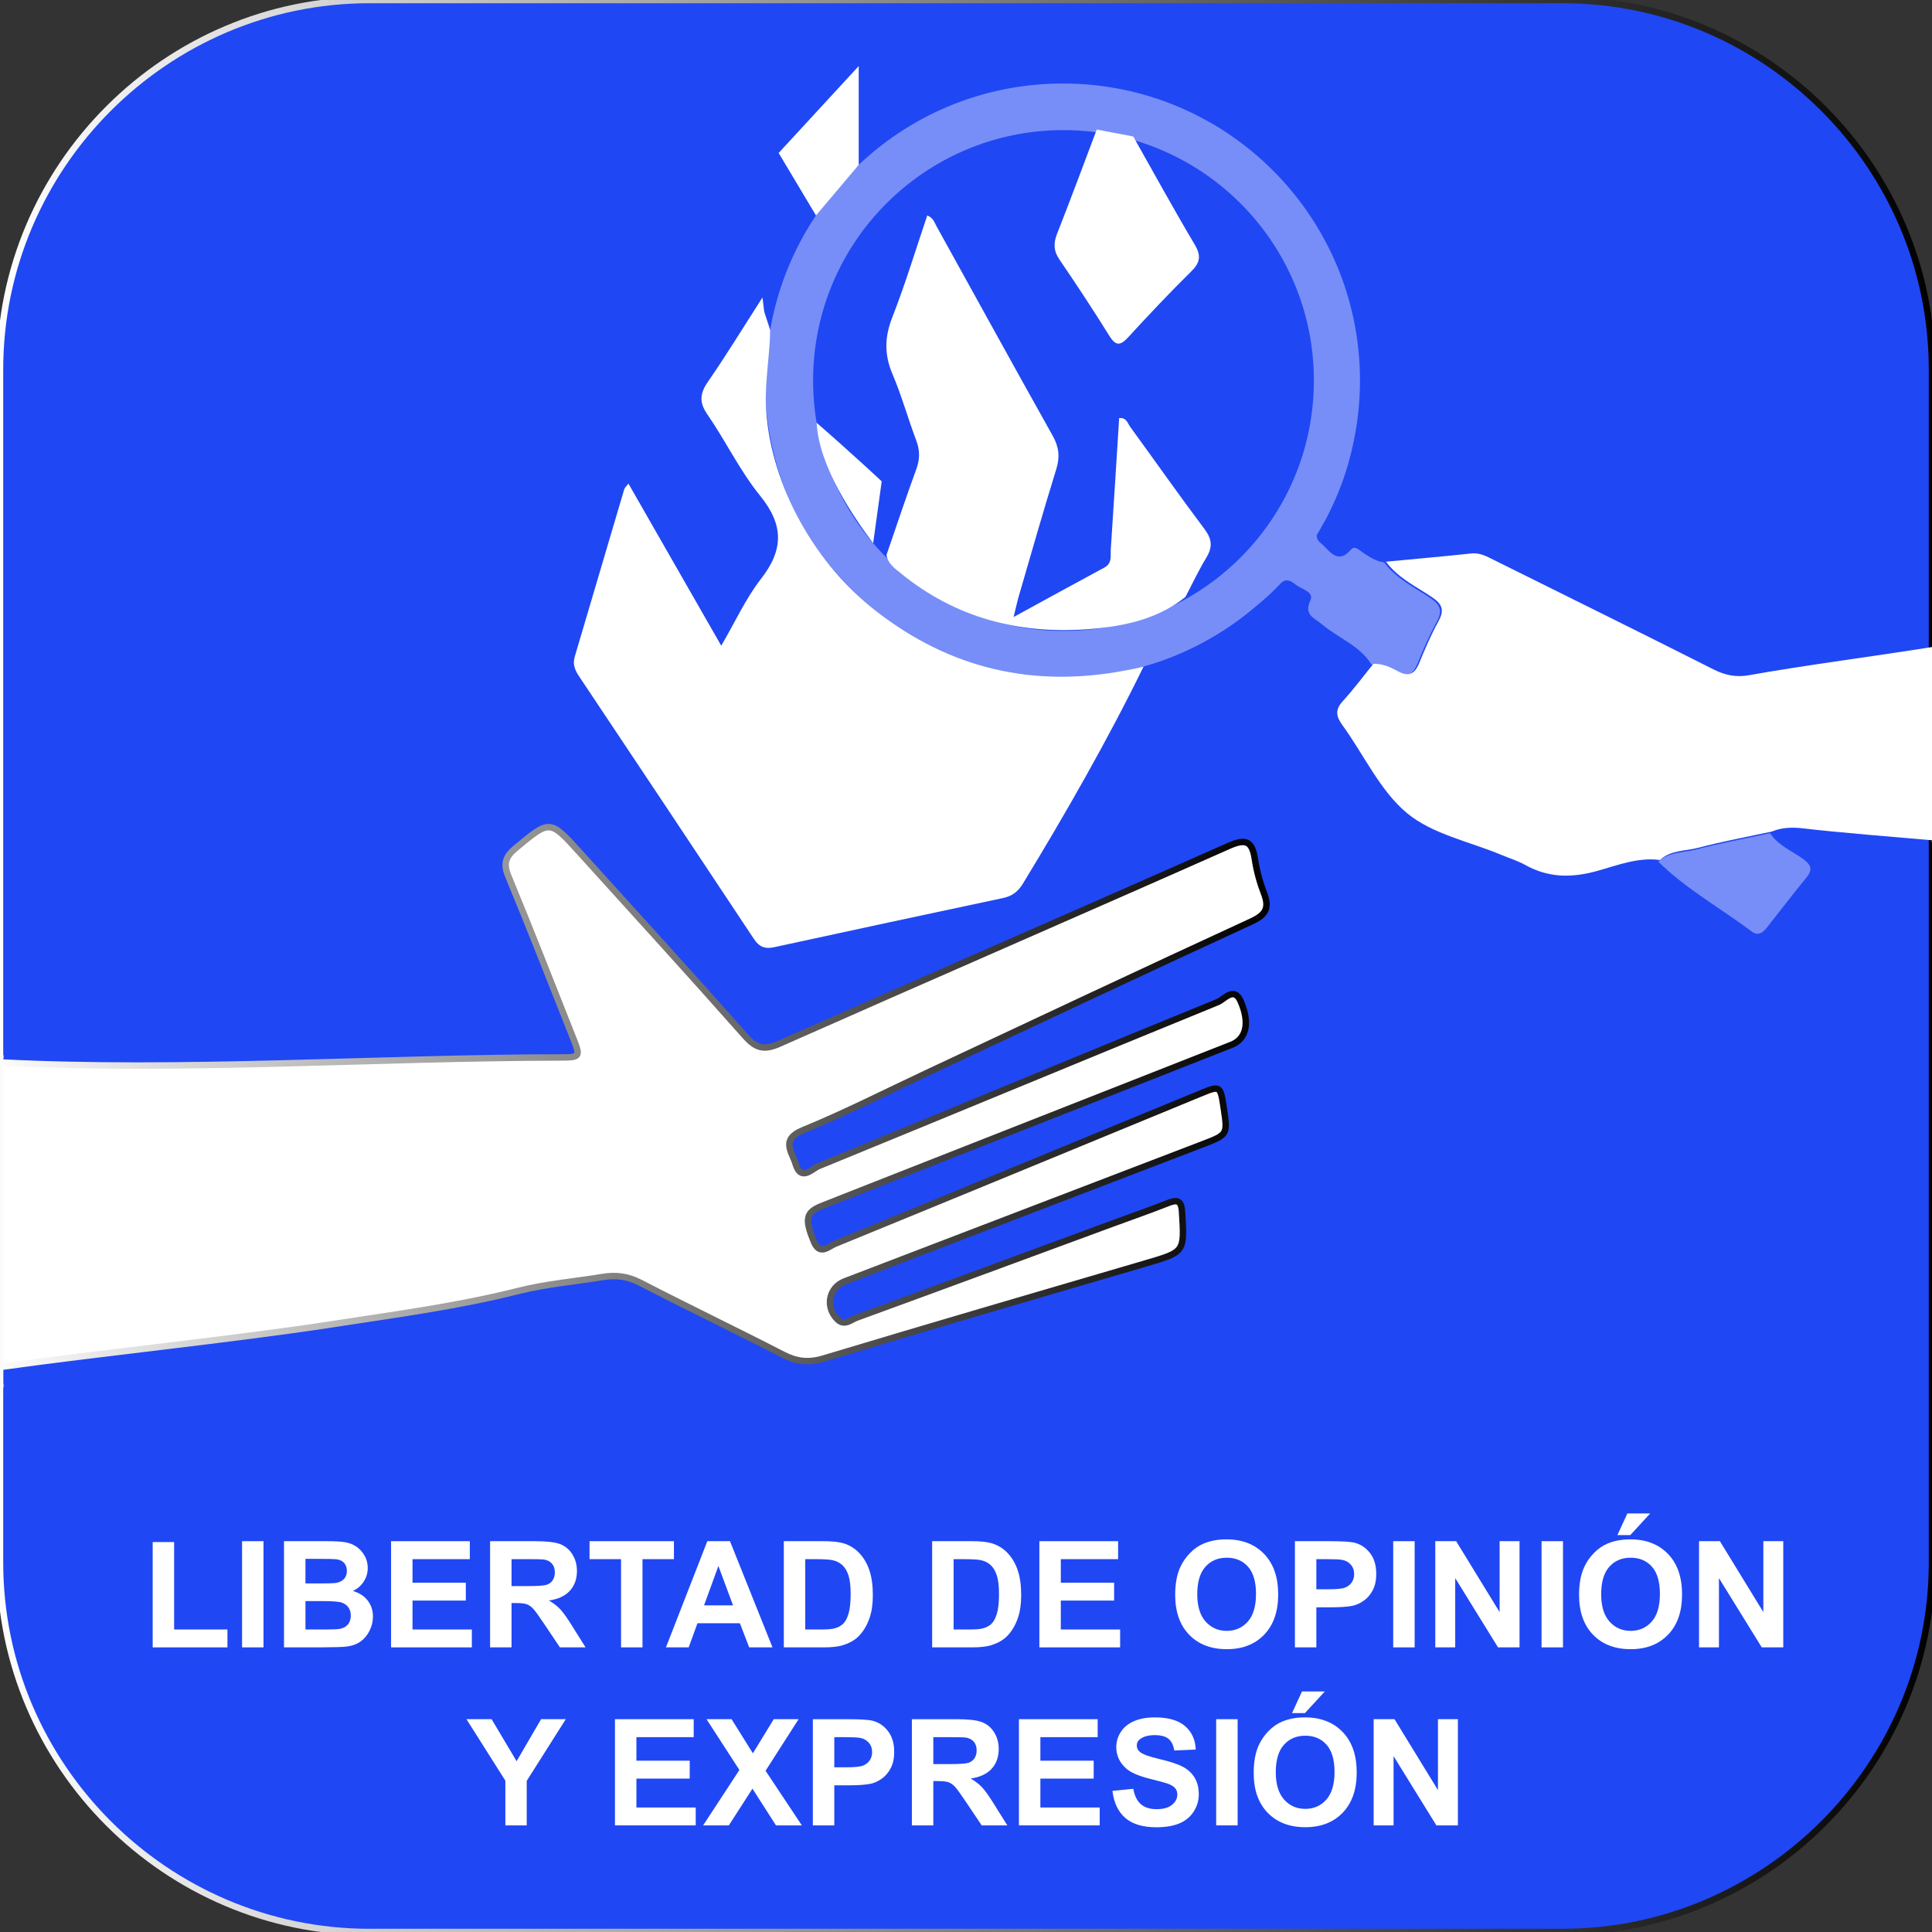 <?xml version="1.0" encoding="utf-8"?>
<!-- Generator: Adobe Illustrator 16.0.0, SVG Export Plug-In . SVG Version: 6.00 Build 0)  -->
<!DOCTYPE svg PUBLIC "-//W3C//DTD SVG 1.0//EN" "http://www.w3.org/TR/2001/REC-SVG-20010904/DTD/svg10.dtd">
<svg version="1.0" id="Capa_1" xmlns="http://www.w3.org/2000/svg" xmlns:xlink="http://www.w3.org/1999/xlink" x="0px" y="0px"
	 width="300px" height="300px" viewBox="0 0 300 300" enable-background="new 0 0 300 300" xml:space="preserve">
<rect x="0" y="0" width="300" height="300" fill="#333333" stroke="none"/>
<g>
	<linearGradient id="SVGID_1_" gradientUnits="userSpaceOnUse" x1="-0.5" y1="150" x2="300.5" y2="150">
		<stop  offset="0" style="stop-color:#FFFFFF"/>
		<stop  offset="1" style="stop-color:#000000"/>
	</linearGradient>
	<path fill="#2047F4" stroke="url(#SVGID_1_)" stroke-miterlimit="10" d="M242.623,300H57.378C25.82,300,0,274.18,0,242.622V57.377
		C0,25.82,25.82,0,57.378,0h185.245C274.181,0,300,25.82,300,57.377v185.245C300,274.18,274.181,300,242.623,300"/>
	<g opacity="0.39">
		<g>
			<path fill="#FFFFFF" d="M223.083,96.585c-1.148,2.091-2.097,4.301-3.002,6.512c-0.695,1.703-1.626,2.159-3.303,1.246
				c-1.164-0.635-2.404-1.203-3.804-1.146c-1.841-2.982-5.193-4.108-7.711-6.262c-1.168-0.999-2.858-1.409-1.777-3.754
				c0.601-1.303-1.456-1.7-2.354-2.448c-0.679-0.566-1.504-0.973-2.299-0.115c-1.175,1.267-2.417,2.403-3.711,3.442
				c-8.077,6.956-18.582,11.17-30.077,11.17c-13.724,0-26.042-6-34.492-15.513c-7.486-8.072-11.395-18.008-11.798-29.632
				c-0.021-0.636,0.051-1.221,0.179-1.774c0.423-25.113,20.898-45.344,46.111-45.344c25.479,0,46.132,20.653,46.132,46.131
				c0,3.369-0.371,6.651-1.058,9.814c-0.845,4.081-2.293,8.068-4.358,11.922c-0.043,0.081-0.095,0.163-0.149,0.247
				c-0.359,0.663-0.735,1.315-1.127,1.958c-0.065,0.433,0.075,0.872,0.624,1.307c1.253,0.99,2.505,3.514,4.693,0.973
				c0.562-0.654,1.241,0.098,1.771,0.45c1.046,0.698,2.077,1.4,3.365,1.565c0.32,0.444,0.674,0.849,1.049,1.224
				c0.376,0.375,0.774,0.72,1.188,1.047c0.237,0.188,0.48,0.369,0.728,0.545c0.494,0.354,1.003,0.686,1.517,1.011
				c0.258,0.162,0.516,0.323,0.774,0.482c0.645,0.399,1.289,0.797,1.911,1.22C223.702,93.948,224.016,94.887,223.083,96.585
				 M165.137,20.202c-21.473,0-38.879,17.407-38.879,38.88c0,21.474,17.406,38.881,38.879,38.881
				c21.474,0,38.881-17.407,38.881-38.881C204.018,37.609,186.61,20.202,165.137,20.202"/>
		</g>
	</g>
	<g opacity="0.39">
		<g>
			<path fill="#FFFFFF" d="M263.387,131.911c-1.979,0.522-4.232,0.322-5.885,1.891c4.341,4.27,9.671,7.217,14.497,10.837
				c1.053,0.789,1.782,0.13,2.425-0.685c2.026-2.573,4.02-5.174,6.092-7.709c0.982-1.202,0.709-1.941-0.467-2.818
				c-0.878-0.654-1.859-1.18-2.778-1.785c-0.23-0.151-0.456-0.308-0.675-0.472c-0.439-0.329-0.852-0.691-1.219-1.112
				c-0.183-0.21-0.354-0.436-0.512-0.679C271.035,130.207,267.174,130.915,263.387,131.911"/>
		</g>
	</g>
	<g>
		<linearGradient id="SVGID_2_" gradientUnits="userSpaceOnUse" x1="-2.712" y1="173.51" x2="197.16" y2="173.51">
			<stop  offset="0" style="stop-color:#FFFFFF"/>
			<stop  offset="1" style="stop-color:#000000"/>
		</linearGradient>
		<path fill="#FFFFFF" stroke="url(#SVGID_2_)" stroke-miterlimit="10" d="M80.512,200.451c4.271-1.08,8.723-1.447,13.087-2.164
			c2.042-0.334,3.889-0.104,5.807,0.887c7.355,3.803,14.826,7.38,22.185,11.174c2.096,1.08,3.945,1.303,6.268,0.604
			c16.681-5.021,33.405-9.898,50.122-14.799c6.01-1.763,5.941-1.731,5.569-7.914c-0.118-1.941-0.791-1.98-2.293-1.386
			c-2.773,1.098-5.596,2.071-8.396,3.104c-13.276,4.892-26.547,9.8-39.841,14.646c-0.892,0.325-1.863,1.313-2.92,0.325
			c-2.017-1.886-1.452-4.991,1.063-5.956c18.517-7.096,37.032-14.19,55.549-21.282c3.93-1.505,3.933-1.5,3.305-5.65
			c-0.53-3.504-0.532-3.51-3.738-2.188c-18.87,7.772-37.733,15.56-56.621,23.285c-1.018,0.416-2.368,1.888-3.291-0.351
			c-1.427-3.456-1.248-4.53,1.177-5.496c3.308-1.319,6.624-2.616,9.938-3.919c17.917-7.045,35.835-14.084,53.748-21.138
			c2.273-0.896,2.902-3.386,1.408-6.778c-1.025-2.33-2.534-0.272-3.537,0.138c-20.676,8.442-41.3,17.009-61.969,25.467
			c-1.067,0.438-2.758,2.461-3.593-0.339c-0.556-1.86-2.388-3.77,1.136-5.216c6.583-2.701,12.944-5.945,19.396-8.967
			c16.739-7.839,33.454-15.732,50.247-23.456c2.271-1.046,2.816-2.117,1.957-4.354c-0.652-1.696-1.146-3.494-1.415-5.291
			c-0.414-2.775-1.332-3.294-4.076-2.076c-23.23,10.309-46.553,20.407-69.784,30.711c-2.405,1.067-3.641,0.676-5.304-1.203
			c-8.493-9.596-17.132-19.063-25.735-28.562c-4.607-5.086-4.571-5.013-9.875-0.619c-1.583,1.312-1.964,2.405-1.146,4.378
			c3.428,8.27,6.677,16.612,9.983,24.932c1.246,3.133,1.236,3.197-1.969,3.201c-28.028,0.036-58.905,2.209-86.953,0.77
			c-1.577-0.081,0.433-0.371,0-1.093v51.628c0.657-2.305-5.29-2.485,0-3.234c14.547-2.062,36.883-4.37,51.403-6.618
			C61.145,204.142,70.921,202.875,80.512,200.451z"/>
		<path fill="#FFFFFF" d="M300,100.473c-8.452,1.36-19.98,2.855-28.406,4.372c-1.993,0.358-3.705,0.016-5.521-0.9
			c-11.338-5.723-22.727-11.344-34.102-16.992c-1.111-0.552-2.169-1.16-3.534-1.012c-1.101,0.119-2.201,0.232-3.303,0.343
			c-3.304,0.327-6.611,0.621-9.916,0.935c0.32,0.444,0.674,0.848,1.049,1.224c0.375,0.375,0.774,0.72,1.188,1.047
			c0.238,0.187,0.481,0.368,0.728,0.545c0.493,0.353,1.003,0.686,1.518,1.011c0.257,0.162,0.515,0.323,0.774,0.482
			c0.645,0.399,1.288,0.797,1.911,1.22c1.596,1.085,1.909,2.023,0.978,3.722c-1.148,2.091-2.098,4.301-3.002,6.511
			c-0.697,1.704-1.627,2.16-3.303,1.247c-1.164-0.634-2.405-1.204-3.805-1.146c-1.574,1.939-3.064,3.955-4.749,5.795
			c-1.237,1.351-1.042,2.373-0.037,3.755c3.334,4.583,5.81,10.146,10.021,13.637c3.958,3.28,9.699,4.408,14.657,6.482
			c1.24,0.519,2.546,0.921,3.713,1.571c3.576,1.99,7.155,2.017,11.081,0.935c3.178-0.876,6.376-2.18,9.826-1.714
			c1.652-1.568,3.905-1.369,5.885-1.891c3.786-0.997,7.648-1.705,11.479-2.532c0.195-0.081,0.392-0.152,0.59-0.215
			c1.381-0.438,2.807-0.45,4.247-0.278c5.259,0.629,14.763,1.388,20.035,1.85c0.559,0.049-0.39,0.137,0,0.267V100.42
			C299.916,100.438,300.093,100.457,300,100.473z"/>
		<polygon fill="#FFFFFF" points="133.342,25.598 133.342,10.258 120.91,23.752 126.706,33.458 		"/>
		<path fill="#FFFFFF" d="M175.969,21.186c0,0.001,0.001,0.003,0.001,0.003C175.979,21.19,175.982,21.189,175.969,21.186z"/>
		<path fill="#FFFFFF" d="M172.229,52.102c1.011,1.628,1.706,1.631,2.96,0.264c3.184-3.471,6.417-6.901,9.772-10.205
			c1.412-1.391,1.583-2.449,0.546-4.193c-3.286-5.529-6.373-11.177-9.538-16.778c-0.21-0.022-5.666-1.076-5.666-1.076
			c-2.04,5.387-4.032,10.792-6.149,16.149c-0.586,1.484-0.576,2.667,0.344,4.019C167.146,44.173,169.747,48.103,172.229,52.102z"/>
		<path fill="#FFFFFF" d="M117.071,145.806c0.817,1.233,1.715,1.585,3.137,1.276c11.842-2.577,23.688-5.121,35.543-7.635
			c1.421-0.302,2.326-0.992,3.094-2.252c6.515-10.684,13.235-22.436,18.727-33.689c-1.094,0.293-1.994,0.446-2.847,0.608
			c-14.232,2.717-27.123-0.254-38.598-9.153c-10.538-8.172-16.755-20.974-17.198-32.04c-0.149-3.747,0.624-7.902,0.663-11.656
			c-0.02-0.158-0.911-2.762-0.933-2.932c-0.011-0.085-0.021-0.173-0.033-0.265c-0.022-0.185-0.047-0.386-0.074-0.615
			c-0.043-0.344-0.093-0.751-0.155-1.259c-3.037,4.726-5.63,8.975-8.456,13.062c-1.271,1.839-1.41,3.201-0.083,5.122
			c2.842,4.115,5.029,8.726,8.162,12.583c3.68,4.532,3.697,8.366,0.157,12.908c-2.358,3.024-3.979,6.622-6.182,10.396
			c-5.001-8.734-9.673-16.895-14.41-25.167c-0.323,0.42-0.578,0.618-0.653,0.87c-2.571,8.666-5.122,17.339-7.687,26.006
			c-0.333,1.121,0,2.033,0.625,2.971C98.956,118.553,108.033,132.166,117.071,145.806z"/>
		<path fill="#FFFFFF" d="M142.271,68.381c0.575,1.527,0.588,2.9,0.022,4.444c-1.617,4.424-3.103,8.896-4.64,13.351
			c0.229,1.366,1.281,2.076,2.251,2.867c8.496,6.925,18.374,9.472,29.09,8.65c1.335-0.103,2.669-0.244,3.989-0.456
			c0.927-0.148,1.845-0.332,2.752-0.559c0.151-0.038,0.303-0.078,0.453-0.118c0.452-0.121,0.9-0.254,1.346-0.398
			c0.217-0.07,0.431-0.145,0.644-0.221c1.549-0.553,3.045-1.269,4.461-2.203c0.472-0.312,0.935-0.648,1.389-1.011
			c0.015-0.013,0.03-0.023,0.047-0.036c1.074-2.044,2.054-4.146,3.252-6.114c0.987-1.624,0.878-2.861-0.284-4.41
			c-3.929-5.234-7.689-10.594-11.545-15.884c-0.402-0.55-0.575-1.485-1.715-1.358c-0.431,6.822-0.849,13.623-1.303,20.42
			c-0.066,0.997,0.245,2.123-0.993,2.787c-4.543,2.438-9.057,4.929-14.098,7.683c0.376-1.511,0.57-2.424,0.831-3.316
			c1.912-6.555,3.773-13.126,5.799-19.646c0.592-1.905,0.419-3.446-0.551-5.178C157.4,56.848,151.424,45.969,145.41,35.11
			c-0.311-0.562-0.461-1.259-1.427-1.652c-1.789,5.287-3.392,10.617-5.417,15.782c-1.203,3.067-1.278,5.795,0.008,8.823
			C140,61.42,140.983,64.962,142.271,68.381z"/>
		<path fill="#FFFFFF" d="M135.584,84.346l1.327-9.597c0,0-4.146-3.912-10.101-9.099C127.127,72.427,132.647,80.445,135.584,84.346z
			"/>
		<polygon fill="#FFFFFF" points="27.038,239.449 23.709,239.449 23.709,255.804 35.316,255.804 35.316,253.025 27.038,253.025 		
			"/>
		<rect x="37.588" y="239.314" fill="#FFFFFF" width="3.329" height="16.489"/>
		<path fill="#FFFFFF" d="M54.786,247.041c0.713-0.321,1.276-0.805,1.692-1.45s0.625-1.354,0.625-2.126
			c0-0.713-0.169-1.355-0.507-1.929c-0.337-0.574-0.759-1.033-1.266-1.378c-0.506-0.346-1.079-0.572-1.721-0.681
			c-0.641-0.108-1.614-0.163-2.919-0.163h-6.591v16.489h5.612c2.123-0.016,3.461-0.053,4.016-0.113
			c0.885-0.098,1.629-0.357,2.232-0.781s1.081-0.989,1.429-1.699c0.349-0.707,0.522-1.437,0.522-2.188
			c0-0.951-0.27-1.78-0.809-2.485C56.562,247.833,55.791,247.334,54.786,247.041z M47.431,242.059h1.911
			c1.567,0,2.517,0.019,2.846,0.057c0.555,0.067,0.973,0.261,1.254,0.579c0.281,0.319,0.423,0.732,0.423,1.242
			c0,0.533-0.164,0.962-0.49,1.288s-0.774,0.523-1.343,0.591c-0.315,0.038-1.122,0.057-2.419,0.057h-2.182V242.059z M54.004,252.267
			c-0.311,0.349-0.714,0.567-1.209,0.657c-0.322,0.067-1.084,0.102-2.283,0.102h-3.081v-4.409h2.688
			c1.515,0,2.499,0.079,2.952,0.235c0.454,0.158,0.801,0.409,1.041,0.755c0.239,0.345,0.359,0.764,0.359,1.26
			C54.471,251.45,54.314,251.917,54.004,252.267z"/>
		<polygon fill="#FFFFFF" points="73.267,253.025 64.055,253.025 64.055,248.538 72.333,248.538 72.333,245.759 64.055,245.759 
			64.055,242.104 72.951,242.104 72.951,239.314 60.725,239.314 60.725,255.804 73.267,255.804 		"/>
		<path fill="#FFFFFF" d="M87.016,249.909c-0.468-0.502-1.062-0.963-1.782-1.383c1.447-0.21,2.535-0.718,3.261-1.524
			c0.729-0.806,1.092-1.828,1.092-3.064c0-0.975-0.239-1.841-0.72-2.599c-0.48-0.757-1.119-1.284-1.918-1.58
			c-0.798-0.297-2.079-0.444-3.841-0.444h-7.007v16.488h3.329v-6.883h0.675c0.765,0,1.324,0.062,1.676,0.185
			c0.353,0.125,0.687,0.354,1.001,0.688c0.315,0.333,0.9,1.141,1.756,2.424l2.406,3.587h3.98l-2.013-3.216
			C88.117,251.305,87.484,250.412,87.016,249.909z M81.893,246.288H79.43v-4.185h2.599c1.35,0,2.159,0.02,2.429,0.056
			c0.541,0.091,0.959,0.307,1.255,0.647s0.443,0.789,0.443,1.345c0,0.494-0.111,0.907-0.337,1.236
			c-0.225,0.331-0.536,0.562-0.934,0.697C84.487,246.221,83.49,246.288,81.893,246.288z"/>
		<polygon fill="#FFFFFF" points="96.437,255.804 99.766,255.804 99.766,242.104 104.647,242.104 104.647,239.314 91.543,239.314 
			91.543,242.104 96.437,242.104 		"/>
		<path fill="#FFFFFF" d="M116.333,255.803h3.621l-6.602-16.488h-3.521l-6.423,16.488h3.532l1.361-3.745h6.592L116.333,255.803z
			 M109.325,249.28l2.228-6.119l2.272,6.119H109.325z"/>
		<path fill="#FFFFFF" d="M130.933,239.629c-0.72-0.21-1.766-0.314-3.138-0.314h-6.085v16.488h6.265
			c1.229,0,2.212-0.116,2.946-0.348c0.983-0.315,1.763-0.755,2.34-1.315c0.766-0.744,1.354-1.714,1.767-2.915
			c0.337-0.981,0.506-2.15,0.506-3.508c0-1.545-0.181-2.844-0.54-3.897c-0.36-1.054-0.885-1.944-1.574-2.672
			C132.729,240.421,131.9,239.914,130.933,239.629z M131.754,250.59c-0.225,0.738-0.516,1.269-0.872,1.592
			c-0.356,0.322-0.805,0.552-1.345,0.686c-0.412,0.105-1.083,0.158-2.013,0.158h-2.485v-10.922h1.496
			c1.356,0,2.269,0.053,2.732,0.157c0.623,0.136,1.137,0.395,1.541,0.776c0.405,0.382,0.721,0.915,0.945,1.598
			s0.337,1.661,0.337,2.936S131.979,249.852,131.754,250.59z"/>
		<path fill="#FFFFFF" d="M158.028,243.819c-0.359-1.054-0.885-1.944-1.574-2.672c-0.69-0.727-1.519-1.233-2.486-1.519
			c-0.72-0.21-1.766-0.314-3.138-0.314h-6.086v16.488h6.266c1.229,0,2.212-0.116,2.947-0.348c0.982-0.315,1.762-0.755,2.339-1.315
			c0.765-0.744,1.354-1.714,1.767-2.915c0.337-0.981,0.506-2.15,0.506-3.508C158.568,246.172,158.388,244.873,158.028,243.819z
			 M154.789,250.59c-0.225,0.738-0.516,1.269-0.872,1.592c-0.355,0.322-0.804,0.552-1.344,0.686
			c-0.412,0.105-1.084,0.158-2.014,0.158h-2.485v-10.922h1.496c1.356,0,2.269,0.053,2.733,0.157c0.622,0.136,1.136,0.395,1.54,0.776
			c0.405,0.382,0.721,0.915,0.945,1.598s0.338,1.661,0.338,2.936S155.014,249.852,154.789,250.59z"/>
		<polygon fill="#FFFFFF" points="173.618,242.104 173.618,239.314 161.392,239.314 161.392,255.804 173.933,255.804 
			173.933,253.025 164.721,253.025 164.721,248.538 172.999,248.538 172.999,245.759 164.721,245.759 164.721,242.104 		"/>
		<path fill="#FFFFFF" d="M190.456,239.033c-1.343,0-2.527,0.217-3.555,0.652c-0.772,0.322-1.483,0.816-2.131,1.485
			c-0.649,0.667-1.161,1.421-1.536,2.261c-0.502,1.14-0.753,2.549-0.753,4.228c0,2.625,0.724,4.686,2.17,6.182
			c1.447,1.496,3.397,2.244,5.849,2.244c2.423,0,4.357-0.752,5.805-2.256c1.446-1.503,2.171-3.586,2.171-6.247
			c0-2.685-0.729-4.78-2.188-6.288C194.829,239.786,192.886,239.033,190.456,239.033z M193.757,251.805
			c-0.852,0.956-1.94,1.435-3.268,1.435s-2.422-0.482-3.284-1.445c-0.862-0.964-1.294-2.379-1.294-4.246
			c0-1.897,0.42-3.316,1.261-4.257c0.839-0.941,1.945-1.412,3.317-1.412s2.473,0.465,3.302,1.395
			c0.828,0.931,1.241,2.34,1.241,4.229C195.032,249.415,194.607,250.849,193.757,251.805z"/>
		<path fill="#FFFFFF" d="M212.748,241.176c-0.638-0.828-1.428-1.367-2.373-1.614c-0.615-0.165-1.935-0.247-3.959-0.247h-5.343
			v16.488h3.329v-6.219h2.171c1.507,0,2.658-0.079,3.453-0.237c0.585-0.127,1.16-0.388,1.727-0.781
			c0.565-0.395,1.032-0.936,1.4-1.625c0.367-0.689,0.551-1.542,0.551-2.554C213.704,243.075,213.386,242.005,212.748,241.176z
			 M209.896,245.714c-0.251,0.368-0.598,0.638-1.04,0.811c-0.442,0.172-1.32,0.259-2.632,0.259h-1.822v-4.68h1.608
			c1.199,0,1.999,0.037,2.396,0.112c0.54,0.098,0.985,0.341,1.338,0.732c0.353,0.39,0.529,0.884,0.529,1.483
			C210.274,244.919,210.148,245.347,209.896,245.714z"/>
		<rect x="216.336" y="239.314" fill="#FFFFFF" width="3.33" height="16.489"/>
		<polygon fill="#FFFFFF" points="232.859,250.325 226.11,239.314 222.871,239.314 222.871,255.804 225.965,255.804 
			225.965,245.051 232.611,255.804 235.952,255.804 235.952,239.314 232.859,239.314 		"/>
		<rect x="239.371" y="239.314" fill="#FFFFFF" width="3.33" height="16.489"/>
		<polygon fill="#FFFFFF" points="252.7,235.007 251.148,238.37 253.15,238.37 256.243,235.007 		"/>
		<path fill="#FFFFFF" d="M253.173,239.033c-1.343,0-2.527,0.217-3.556,0.652c-0.771,0.322-1.481,0.816-2.131,1.485
			c-0.648,0.667-1.16,1.421-1.535,2.261c-0.502,1.14-0.754,2.549-0.754,4.228c0,2.626,0.725,4.686,2.171,6.182
			c1.447,1.496,3.397,2.244,5.849,2.244c2.423,0,4.357-0.752,5.805-2.256c1.447-1.503,2.17-3.586,2.17-6.247
			c0-2.686-0.729-4.781-2.187-6.288C257.546,239.786,255.602,239.033,253.173,239.033z M256.474,251.805
			c-0.851,0.956-1.94,1.435-3.268,1.435s-2.422-0.482-3.284-1.445c-0.862-0.964-1.293-2.379-1.293-4.247
			c0-1.896,0.419-3.315,1.259-4.256c0.84-0.941,1.946-1.412,3.318-1.412s2.473,0.465,3.302,1.395
			c0.828,0.931,1.242,2.34,1.242,4.229C257.75,249.415,257.325,250.849,256.474,251.805z"/>
		<polygon fill="#FFFFFF" points="273.812,250.325 267.063,239.314 263.824,239.314 263.824,255.804 266.918,255.804 
			266.918,245.051 273.564,255.804 276.905,255.804 276.905,239.314 273.812,239.314 		"/>
		<polygon fill="#FFFFFF" points="80.218,273.48 76.337,266.956 72.434,266.956 78.474,276.506 78.474,283.445 81.791,283.445 
			81.791,276.528 87.854,266.956 84.019,266.956 		"/>
		<polygon fill="#FFFFFF" points="98.821,276.18 107.099,276.18 107.099,273.401 98.821,273.401 98.821,269.746 107.718,269.746 
			107.718,266.956 95.491,266.956 95.491,283.445 108.032,283.445 108.032,280.667 98.821,280.667 		"/>
		<polygon fill="#FFFFFF" points="124.004,266.956 120.146,266.956 116.907,272.254 113.601,266.956 109.709,266.956 
			114.815,274.842 109.18,283.445 113.173,283.445 116.84,277.743 120.494,283.445 124.511,283.445 118.876,274.965 		"/>
		<path fill="#FFFFFF" d="M135.521,267.203c-0.614-0.165-1.935-0.246-3.959-0.246h-5.343v16.488h3.33v-6.22h2.17
			c1.508,0,2.659-0.079,3.453-0.237c0.585-0.126,1.16-0.387,1.727-0.78c0.566-0.395,1.033-0.936,1.4-1.626
			c0.368-0.689,0.552-1.541,0.552-2.553c0-1.312-0.319-2.383-0.957-3.211C137.258,267.989,136.467,267.451,135.521,267.203z
			 M135.043,273.356c-0.251,0.367-0.598,0.638-1.039,0.81c-0.443,0.172-1.32,0.259-2.633,0.259h-1.821v-4.679h1.608
			c1.198,0,1.997,0.037,2.396,0.111c0.539,0.098,0.985,0.342,1.338,0.732c0.353,0.39,0.528,0.884,0.528,1.483
			C135.42,272.562,135.295,272.988,135.043,273.356z"/>
		<path fill="#FFFFFF" d="M152.512,277.552c-0.469-0.502-1.062-0.964-1.783-1.384c1.447-0.21,2.535-0.718,3.262-1.524
			c0.728-0.806,1.091-1.827,1.091-3.064c0-0.975-0.239-1.841-0.719-2.599c-0.48-0.757-1.12-1.283-1.919-1.579
			c-0.798-0.297-2.078-0.445-3.841-0.445h-7.007v16.489h3.329v-6.883h0.675c0.765,0,1.324,0.061,1.676,0.185
			c0.353,0.124,0.686,0.353,1.001,0.687s0.9,1.142,1.755,2.424l2.407,3.588h3.98l-2.013-3.217
			C153.612,278.946,152.979,278.055,152.512,277.552z M147.388,273.93h-2.463v-4.184h2.599c1.35,0,2.159,0.019,2.429,0.056
			c0.54,0.091,0.958,0.307,1.255,0.646c0.296,0.342,0.444,0.79,0.444,1.345c0,0.494-0.112,0.907-0.338,1.236
			c-0.225,0.331-0.536,0.563-0.934,0.698S148.985,273.93,147.388,273.93z"/>
		<polygon fill="#FFFFFF" points="161.549,276.18 169.827,276.18 169.827,273.401 161.549,273.401 161.549,269.746 170.446,269.746 
			170.446,266.956 158.22,266.956 158.22,283.445 170.761,283.445 170.761,280.667 161.549,280.667 		"/>
		<path fill="#FFFFFF" d="M183.667,274.34c-0.775-0.408-1.974-0.804-3.594-1.187c-1.619-0.383-2.639-0.749-3.059-1.102
			c-0.33-0.277-0.495-0.611-0.495-1.001c0-0.429,0.176-0.769,0.528-1.024c0.548-0.396,1.305-0.596,2.272-0.596
			c0.938,0,1.64,0.186,2.108,0.557s0.774,0.98,0.917,1.828l3.329-0.146c-0.053-1.514-0.602-2.726-1.647-3.633
			c-1.046-0.908-2.604-1.361-4.673-1.361c-1.268,0-2.35,0.191-3.245,0.574c-0.896,0.383-1.582,0.939-2.059,1.67
			c-0.477,0.731-0.714,1.517-0.714,2.355c0,1.306,0.506,2.411,1.519,3.319c0.719,0.646,1.972,1.188,3.756,1.631
			c1.388,0.345,2.276,0.585,2.666,0.72c0.569,0.202,0.969,0.44,1.197,0.714c0.229,0.273,0.344,0.605,0.344,0.995
			c0,0.608-0.272,1.139-0.815,1.592c-0.544,0.454-1.352,0.681-2.424,0.681c-1.013,0-1.816-0.255-2.413-0.765
			c-0.596-0.51-0.992-1.309-1.187-2.396l-3.239,0.314c0.217,1.844,0.885,3.249,2.002,4.212c1.117,0.964,2.718,1.445,4.803,1.445
			c1.433,0,2.629-0.2,3.588-0.602c0.96-0.4,1.702-1.014,2.228-1.839c0.524-0.824,0.787-1.71,0.787-2.654
			c0-1.042-0.22-1.918-0.658-2.626C185.051,275.308,184.443,274.749,183.667,274.34z"/>
		<rect x="188.848" y="266.956" fill="#FFFFFF" width="3.329" height="16.489"/>
		<polygon fill="#FFFFFF" points="202.175,262.648 200.623,266.012 202.625,266.012 205.719,262.648 		"/>
		<path fill="#FFFFFF" d="M202.648,266.675c-1.343,0-2.527,0.218-3.555,0.652c-0.771,0.323-1.483,0.817-2.131,1.485
			c-0.649,0.668-1.161,1.421-1.536,2.261c-0.502,1.14-0.753,2.549-0.753,4.229c0,2.625,0.723,4.686,2.17,6.182
			s3.397,2.243,5.849,2.243c2.423,0,4.356-0.751,5.805-2.255c1.446-1.503,2.171-3.587,2.171-6.248c0-2.685-0.73-4.78-2.188-6.287
			C207.021,267.429,205.077,266.675,202.648,266.675z M205.949,279.446c-0.852,0.957-1.94,1.435-3.268,1.435
			s-2.422-0.481-3.284-1.445c-0.862-0.963-1.294-2.379-1.294-4.246c0-1.896,0.42-3.316,1.261-4.257
			c0.839-0.94,1.945-1.412,3.317-1.412s2.473,0.466,3.301,1.395c0.829,0.931,1.243,2.34,1.243,4.229
			C207.226,277.057,206.8,278.49,205.949,279.446z"/>
		<polygon fill="#FFFFFF" points="223.287,277.968 216.539,266.956 213.3,266.956 213.3,283.445 216.393,283.445 216.393,272.692 
			223.04,283.445 226.381,283.445 226.381,266.956 223.287,266.956 		"/>
	</g>
</g>
</svg>
